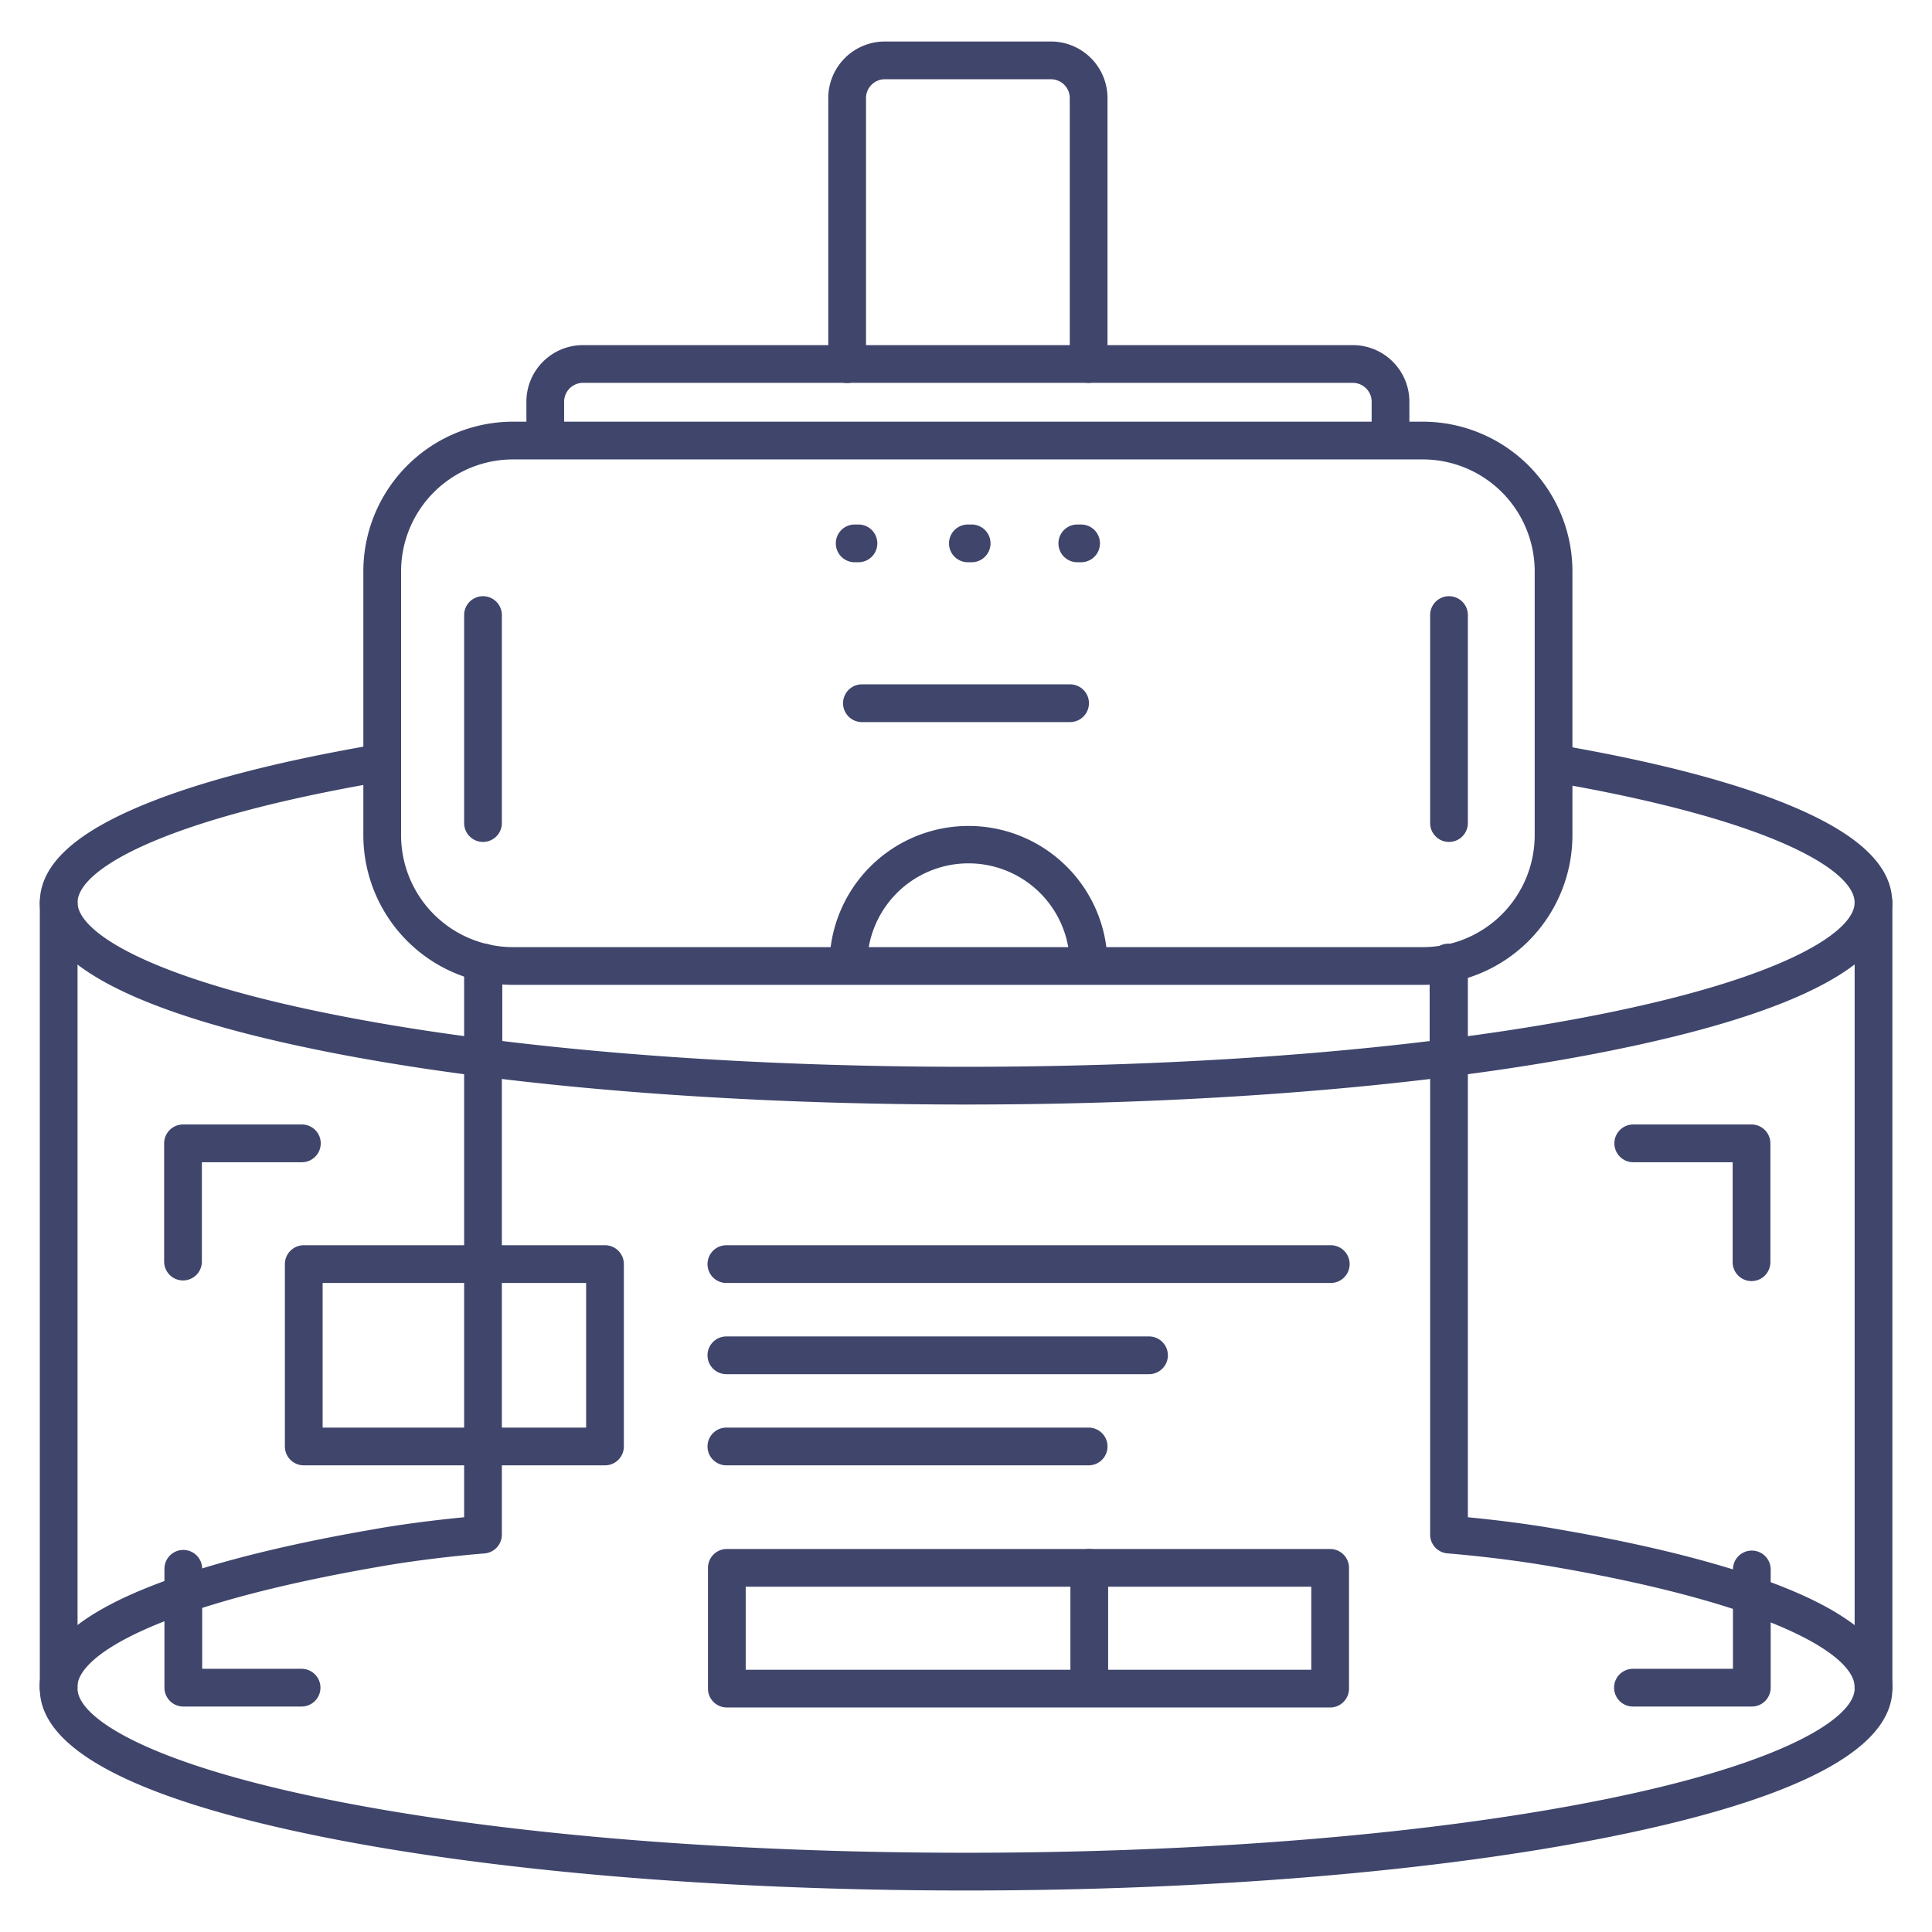 <?xml version="1.0" ?><svg viewBox="0 0 512 512" xmlns="http://www.w3.org/2000/svg"><defs><style>.cls-1{fill:#3f456b;}</style></defs><title/><g id="Lines"><path class="cls-1" d="M227.5,149h-1a5,5,0,0,1,0-10h1a5,5,0,0,1,0,10Z"/><path class="cls-1" d="M257.5,149h-1a5,5,0,0,1,0-10h1a5,5,0,0,1,0,10Z"/><path class="cls-1" d="M286.5,149h-1a5,5,0,0,1,0-10h1a5,5,0,0,1,0,10Z"/><path class="cls-1" d="M377.06,261H135.94a39.7,39.7,0,0,1-39.65-39.65V151.4a39.7,39.7,0,0,1,39.65-39.65H377.06a39.7,39.7,0,0,1,39.65,39.65v69.91A39.7,39.7,0,0,1,377.06,261ZM135.94,121.75a29.68,29.68,0,0,0-29.65,29.65v69.91A29.68,29.68,0,0,0,135.94,251H377.06a29.68,29.68,0,0,0,29.65-29.65V151.4a29.68,29.68,0,0,0-29.65-29.65Z"/><path class="cls-1" d="M368.5,120.71a5,5,0,0,1-5-5v-9.25a5,5,0,0,0-5-5h-204a5,5,0,0,0-5,5v9.25a5,5,0,0,1-10,0v-9.25a15,15,0,0,1,15-15h204a15,15,0,0,1,15,15v9.25A5,5,0,0,1,368.5,120.71Z"/><path class="cls-1" d="M288.5,101.46a5,5,0,0,1-5-5V26a5,5,0,0,0-5-5h-44a5,5,0,0,0-5,5v70.5a5,5,0,0,1-10,0V26a15,15,0,0,1,15-15h44a15,15,0,0,1,15,15v70.5A5,5,0,0,1,288.5,101.46Z"/><path class="cls-1" d="M128,223.12a5,5,0,0,1-5-5V163a5,5,0,0,1,10,0v55.16A5,5,0,0,1,128,223.12Z"/><path class="cls-1" d="M384,223.12a5,5,0,0,1-5-5V163a5,5,0,0,1,10,0v55.16A5,5,0,0,1,384,223.12Z"/><path class="cls-1" d="M256,292.71c-64.56,0-125.31-5.08-171-14.31-49.4-10-74.45-23.15-74.45-39.19,0-9.56,8.49-17.83,25.94-25.28,15.05-6.43,36.2-12,62.88-16.59a5,5,0,0,1,1.69,9.85c-59.43,10.21-80.51,23.63-80.51,32,0,7.38,17.4,19.5,66.43,29.39C132,277.7,192.08,282.71,256,282.71s124-5,169.07-14.11c49-9.89,66.43-22,66.43-29.39,0-8.35-20.94-21.72-80-31.92a5,5,0,1,1,1.7-9.85c26.51,4.58,47.54,10.15,62.48,16.56,17.35,7.43,25.78,15.68,25.78,25.21,0,16-25.05,29.23-74.45,39.19C381.31,287.63,320.56,292.71,256,292.71Z"/><path class="cls-1" d="M256,501c-64.56,0-125.31-5.08-171-14.3-49.4-10-74.45-23.15-74.45-39.2V239.21a5,5,0,0,1,10,0V447.5c0,7.38,17.4,19.51,66.43,29.39C132,486,192.08,491,256,491s124-5,169.07-14.11c49-9.88,66.43-22,66.43-29.39V239.21a5,5,0,0,1,10,0V447.5c0,16.05-25.05,29.23-74.45,39.2C381.31,495.92,320.56,501,256,501Z"/><path class="cls-1" d="M128.11,284.25a5,5,0,0,1-5-5V255.07a5,5,0,1,1,10,0v24.18A5,5,0,0,1,128.11,284.25Z"/><path class="cls-1" d="M383.87,284.25a5,5,0,0,1-5-5V255.07a5,5,0,0,1,10,0v24.18A5,5,0,0,1,383.87,284.25Z"/></g><g id="Outline"><path class="cls-1" d="M288.5,260.12a5,5,0,0,1-5-5,26.84,26.84,0,0,0-53.67,0,5,5,0,0,1-10,0,36.84,36.84,0,0,1,73.67,0A5,5,0,0,1,288.5,260.12Z"/><path class="cls-1" d="M283.58,191.36H228.42a5,5,0,1,1,0-10h55.16a5,5,0,0,1,0,10Z"/><path class="cls-1" d="M15.5,452.09a5,5,0,0,1-5-5c0-9.42,8.73-17.93,25.94-25.28,15.05-6.42,36.2-12,62.88-16.58.37-.07,9.74-1.8,23.68-3.14V256a5,5,0,0,1,10,0V406.67a5,5,0,0,1-4.59,5c-15.9,1.32-27.22,3.4-27.33,3.42-59.5,10.22-80.58,23.63-80.58,32A5,5,0,0,1,15.5,452.09Z"/><path class="cls-1" d="M496.5,452.09a5,5,0,0,1-5-5c0-8.39-21.08-21.8-80.51-32-.18,0-11.5-2.11-27.4-3.43a5,5,0,0,1-4.59-5V256a5,5,0,0,1,10,0V402.09c13.94,1.34,23.32,3.07,23.75,3.15,26.61,4.57,47.76,10.15,62.81,16.57,17.21,7.35,25.94,15.86,25.94,25.28A5,5,0,0,1,496.5,452.09Z"/><path class="cls-1" d="M48.5,339.33a5,5,0,0,1-5-5V303a5,5,0,0,1,5-5H80a5,5,0,0,1,0,10H53.5v26.33A5,5,0,0,1,48.5,339.33Z"/><path class="cls-1" d="M79.92,452.25H48.58a5,5,0,0,1-5-5v-31.5a5,5,0,0,1,10,0v26.5H79.92a5,5,0,0,1,0,10Z"/><path class="cls-1" d="M464.25,452.25h-31.5a5,5,0,0,1,0-10h26.5V415.92a5,5,0,0,1,10,0v31.33A5,5,0,0,1,464.25,452.25Z"/><path class="cls-1" d="M464.17,339.5a5,5,0,0,1-5-5V308H432.83a5,5,0,1,1,0-10h31.34a5,5,0,0,1,5,5v31.5A5,5,0,0,1,464.17,339.5Z"/><path class="cls-1" d="M160.33,388.33H80.5a5,5,0,0,1-5-5V335a5,5,0,0,1,5-5h79.83a5,5,0,0,1,5,5v48.33A5,5,0,0,1,160.33,388.33Zm-74.83-10h69.83V340H85.5Z"/><path class="cls-1" d="M352.5,452.5H192.62a5,5,0,0,1-5-5v-32a5,5,0,0,1,5-5H352.5a5,5,0,0,1,5,5v32A5,5,0,0,1,352.5,452.5Zm-154.88-10H347.5v-22H197.62Z"/><path class="cls-1" d="M352.67,340H192.5a5,5,0,0,1,0-10H352.67a5,5,0,1,1,0,10Z"/><path class="cls-1" d="M304.5,364.17h-112a5,5,0,0,1,0-10h112a5,5,0,0,1,0,10Z"/><path class="cls-1" d="M288.5,388.33h-96a5,5,0,1,1,0-10h96a5,5,0,0,1,0,10Z"/><path class="cls-1" d="M288.67,452.09a5,5,0,0,1-5-5V415.5a5,5,0,0,1,10,0v31.59A5,5,0,0,1,288.67,452.09Z"/></g></svg>